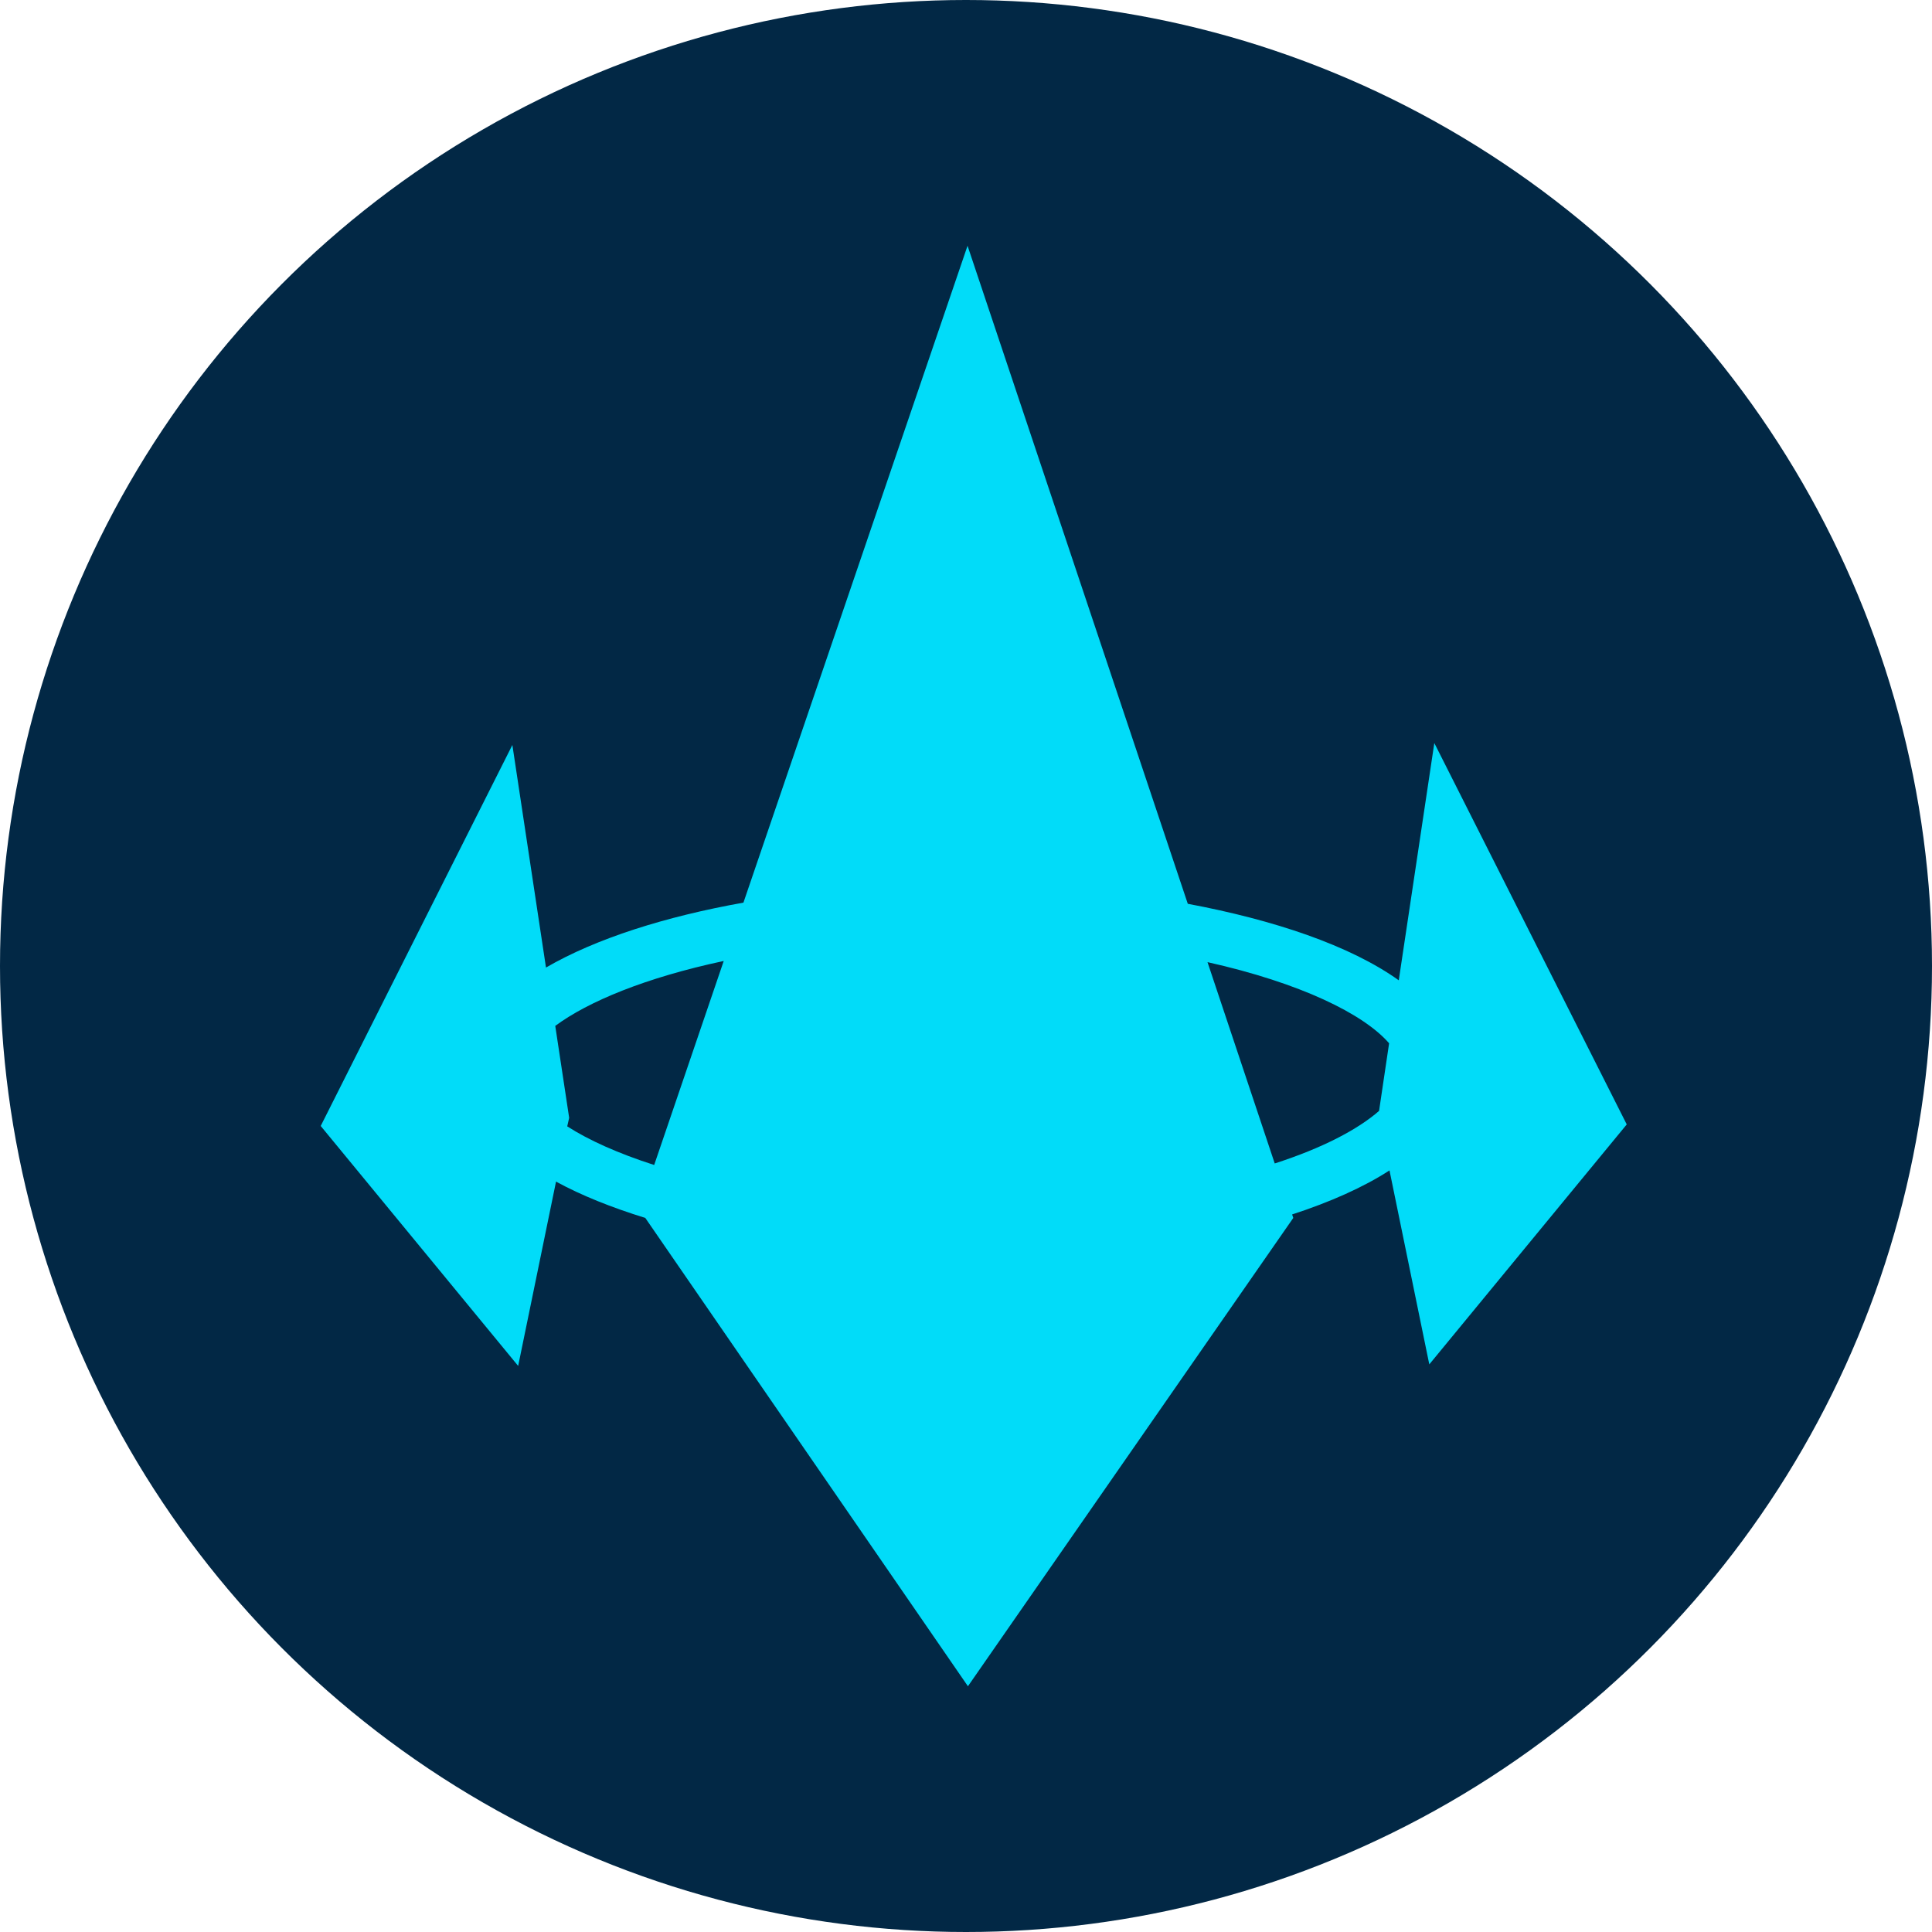 <?xml version="1.0" encoding="utf-8"?>
<!-- Generator: Adobe Illustrator 25.4.1, SVG Export Plug-In . SVG Version: 6.00 Build 0)  -->
<svg version="1.1" id="mir" xmlns="http://www.w3.org/2000/svg" xmlns:xlink="http://www.w3.org/1999/xlink" x="0px" y="0px"
	 viewBox="0 0 500 500" style="enable-background:new 0 0 500 500;" xml:space="preserve">
<circle style="fill:#022845;" cx="250" cy="250" r="250"/>
<path style="fill:#01DCF9;" d="M369.9,353.1L421,291l-49.8-98.7l-9.2,61.4c-12.6-9-32.2-15.6-54.6-19.8l-57-170.3l-58,170
	c-20.2,3.6-38.2,9.3-51.1,16.8l-8.7-57.6L83,291.4l51.1,62.1l9.8-47.7c6.6,3.6,14.4,6.7,23.1,9.4l83.5,121.2l84.2-121.2l-0.3-0.9
	c9.8-3.2,18.4-7,25.2-11.4L369.9,353.1z M143.7,265.5c8.5-6.3,23.4-12.5,43.6-16.8l-18,52.8c-9.3-3-16.9-6.4-22.5-10l0.5-2.2
	L143.7,265.5z M312.5,249c24.1,5.4,40.4,13.4,47,21l-2.6,17.5c-5.5,4.8-14.6,9.6-27,13.6L312.5,249z"/>
</svg>
